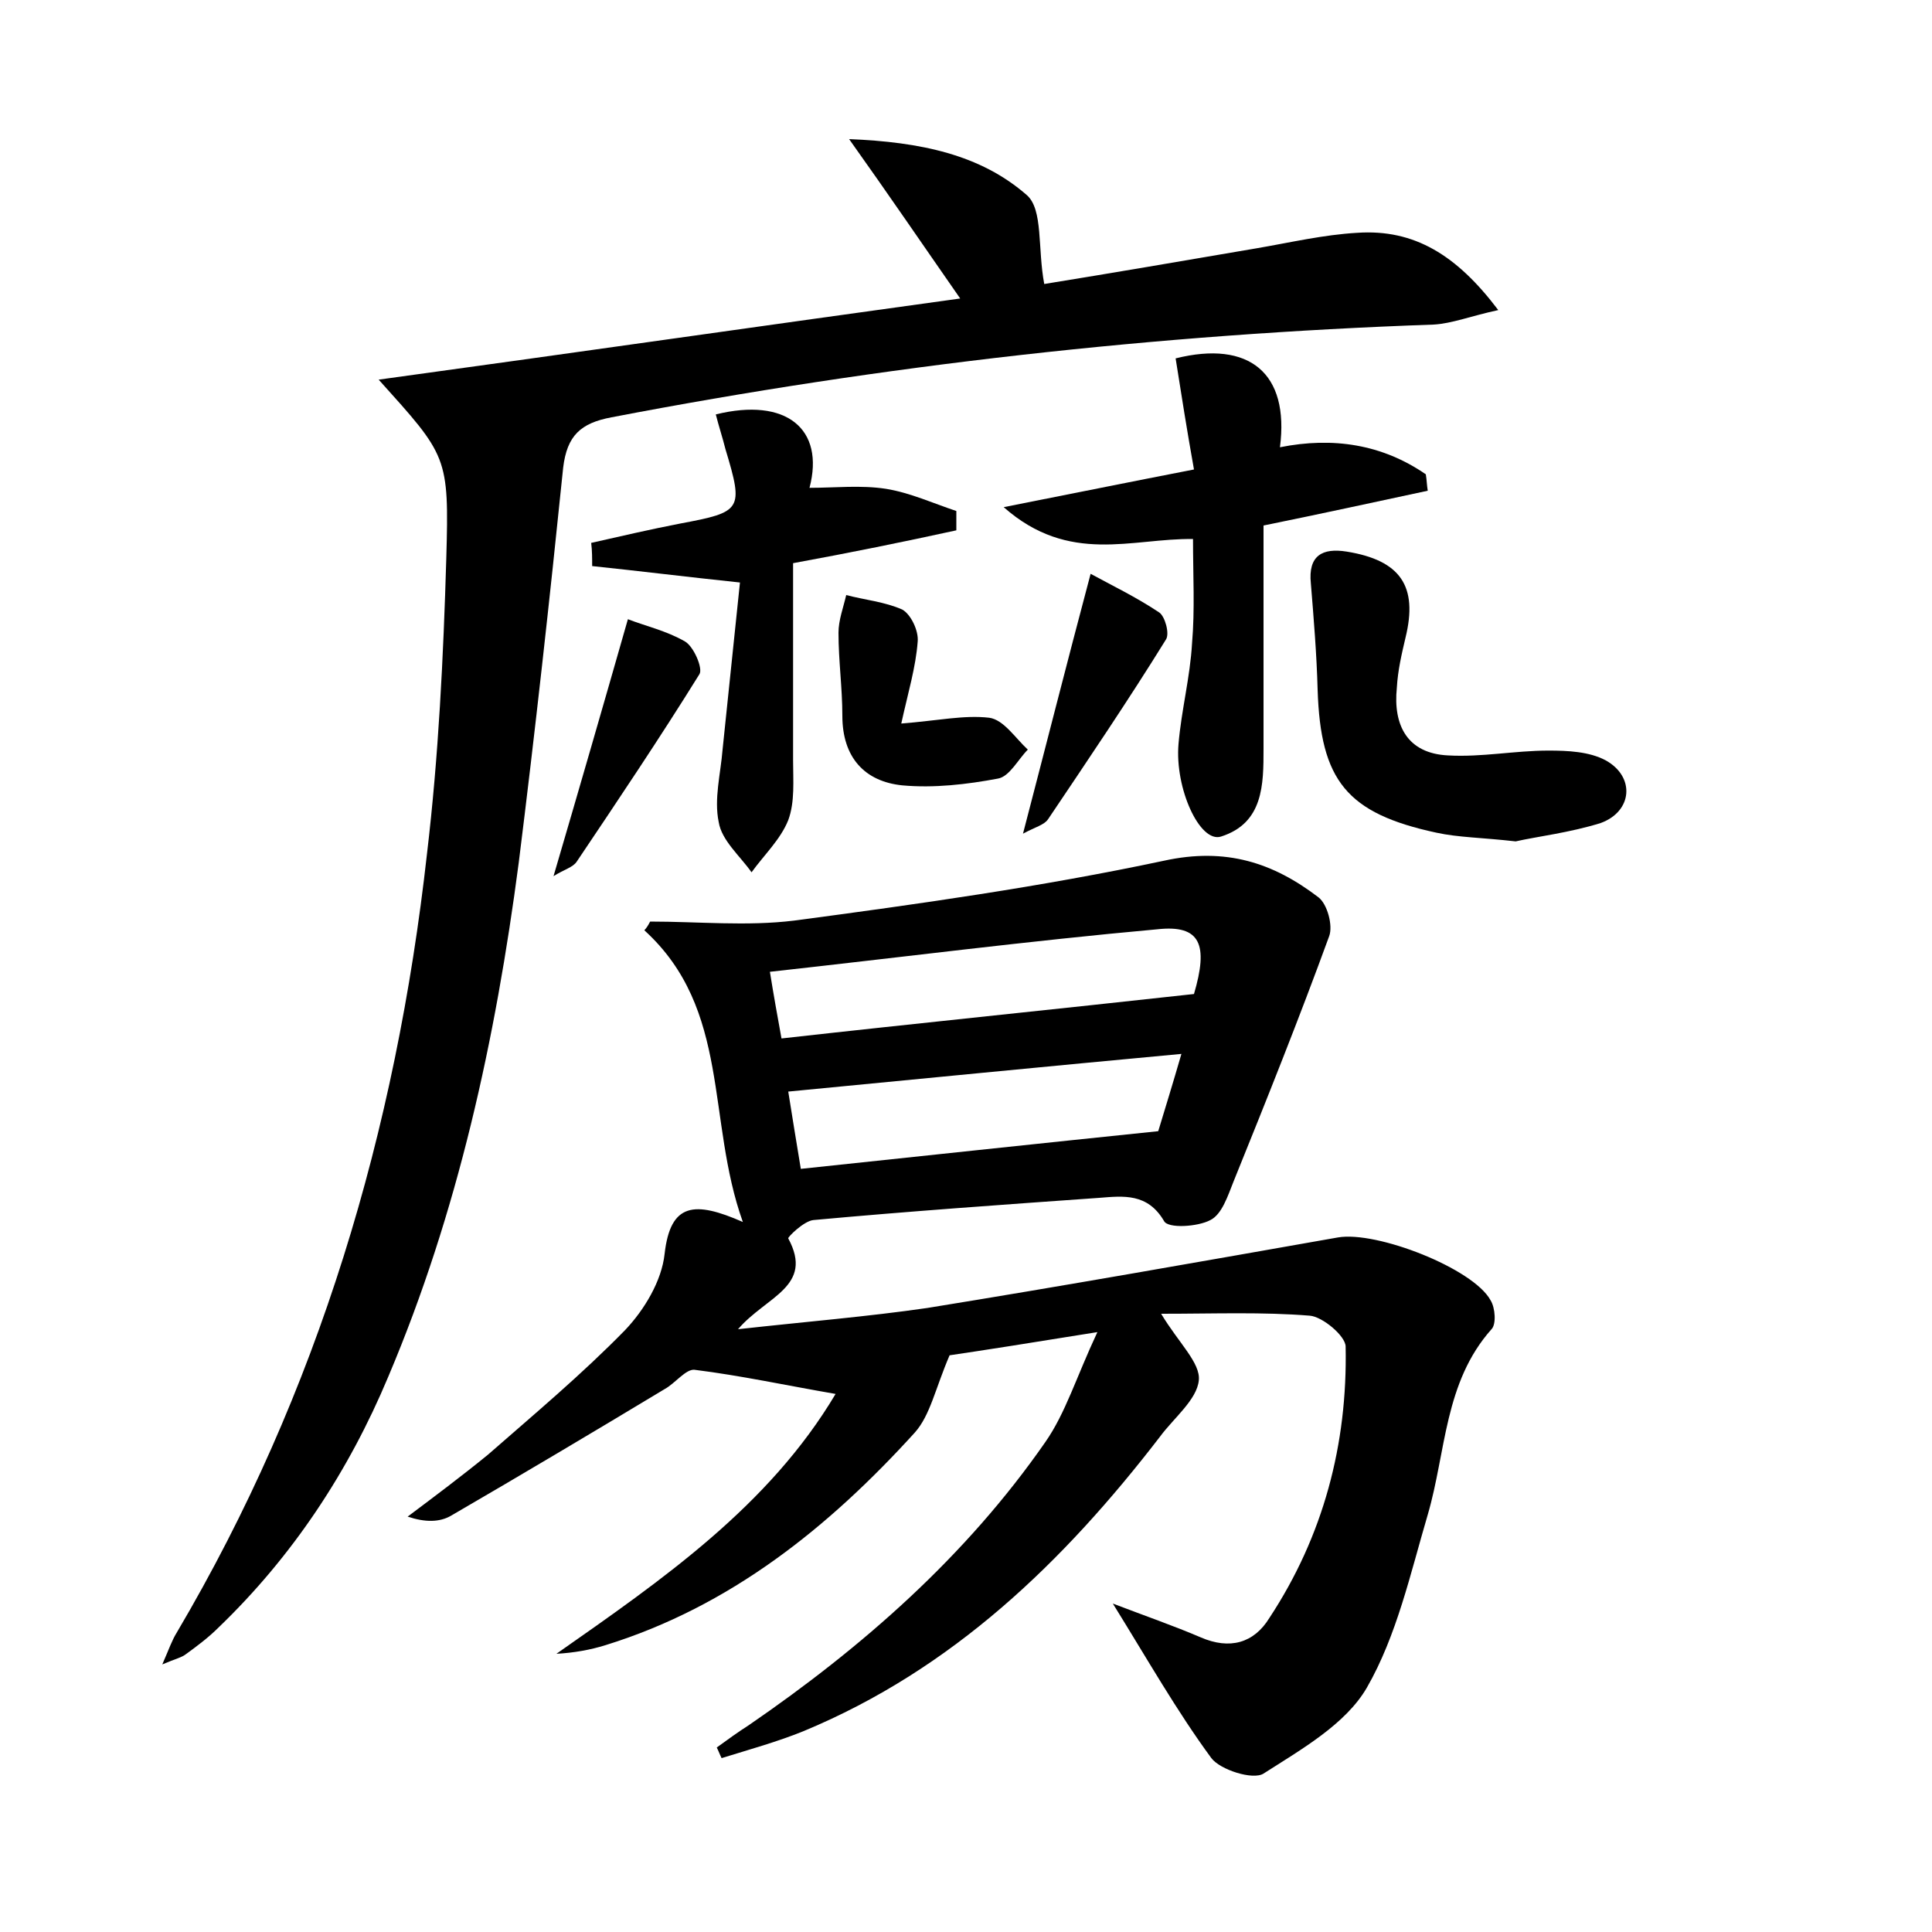 <?xml version="1.0" encoding="utf-8"?>
<!-- Generator: Adobe Illustrator 22.0.0, SVG Export Plug-In . SVG Version: 6.00 Build 0)  -->
<svg version="1.1" id="图层_1" xmlns="http://www.w3.org/2000/svg" xmlns:xlink="http://www.w3.org/1999/xlink" x="0px" y="0px"
	 viewBox="0 0 200 200" style="enable-background:new 0 0 200 200;" xml:space="preserve">
<style type="text/css">
	.st0{fill:#FFFFFF;}
</style>
<g>
	
	<path d="M67.3,95.4c5,0,10,0.5,14.9-0.1c12.8-1.7,25.6-3.5,38.3-6.2c6.4-1.4,11.3,0.2,16,3.8c0.9,0.7,1.5,2.9,1.1,4
		c-3.1,8.5-6.5,17-9.9,25.4c-0.6,1.5-1.2,3.4-2.4,4c-1.3,0.7-4.4,0.9-4.8,0.1c-1.7-2.9-4.2-2.6-6.7-2.4c-9.9,0.7-19.8,1.4-29.6,2.3
		c-1,0.1-2.7,1.8-2.6,1.9c2.7,5-2.3,6-5.2,9.4c7.2-0.8,13.4-1.3,19.6-2.2c14.2-2.3,28.3-4.8,42.5-7.3c4-0.7,14,3.2,15.8,6.5
		c0.5,0.8,0.6,2.5,0.1,3c-4.9,5.5-4.7,12.7-6.6,19.2c-1.8,6.1-3.2,12.5-6.3,17.9c-2.2,3.8-6.8,6.4-10.7,8.9
		c-1.1,0.7-4.5-0.4-5.4-1.6c-3.6-4.9-6.6-10.2-10.2-16c3.4,1.3,6.3,2.3,9.1,3.5c3,1.3,5.5,0.6,7.1-2c5.6-8.5,8.1-18,7.9-28.1
		c0-1.1-2.4-3.1-3.7-3.2c-4.9-0.4-9.8-0.2-15.4-0.2c1.8,3,4.1,5.1,3.9,6.9c-0.2,2-2.6,3.9-4,5.8c-10,13-21.5,24.1-36.9,30.5
		c-2.7,1.1-5.6,1.9-8.5,2.8c-0.2-0.4-0.3-0.7-0.5-1.1c1.1-0.8,2.2-1.6,3.3-2.3c11.8-8.1,22.5-17.5,30.7-29.3c2.1-3,3.2-6.7,5.4-11.4
		c-6.8,1.1-11.9,1.9-15.3,2.4c-1.5,3.5-2,6.2-3.6,8c-8.9,9.8-19.1,18-32,22c-1.6,0.5-3.3,0.8-5.1,0.9c11-7.7,22-15.3,28.9-26.9
		c-5.2-0.9-9.8-1.9-14.6-2.5c-0.9-0.1-2,1.4-3.1,2c-7.3,4.4-14.7,8.8-22.1,13.1c-1.2,0.7-2.7,0.7-4.5,0.1c2.8-2.1,5.6-4.2,8.3-6.4
		c4.8-4.2,9.7-8.3,14.2-12.9c2-2.1,3.8-5.1,4.1-7.9c0.6-5.3,3.1-5.5,8.1-3.3c-3.8-10.6-1.2-22-10.2-30.2
		C66.9,96.1,67.1,95.8,67.3,95.4z M123.6,102.9c1.5-5.1,0.7-7.2-3.8-6.7c-13.3,1.2-26.5,2.9-40.1,4.4c0.4,2.5,0.8,4.7,1.2,6.9
		C95.2,105.9,109.1,104.5,123.6,102.9z M82.9,121c12.3-1.3,24.4-2.6,37-3.9c0.7-2.3,1.5-4.9,2.4-8c-14,1.3-27.2,2.6-40.7,3.9
		C82,115.5,82.4,118,82.9,121z"/>
	<path d="M39.2,39.3c20.4-2.8,39.9-5.6,60.2-8.4c-3.9-5.6-7.3-10.6-11.5-16.5c7.4,0.3,13.6,1.6,18.4,5.8c1.7,1.5,1.1,5.5,1.8,9.2
		c6.8-1.1,14.4-2.4,22-3.7c3.5-0.6,6.9-1.4,10.4-1.6c5.9-0.4,10.3,2.3,14.6,8c-2.8,0.6-4.8,1.4-6.7,1.5c-28.6,1-57,4.2-85.1,9.6
		c-3.2,0.6-4.6,1.9-5,5.2c-1.4,13.7-2.9,27.3-4.6,40.9c-2.4,18.3-6.3,36.2-13.5,53.2c-4.1,9.8-9.9,18.6-17.6,26
		c-1,1-2.2,1.9-3.3,2.7c-0.5,0.4-1.1,0.5-2.5,1.1c0.7-1.6,1-2.5,1.5-3.3c14.7-24.9,22.7-52,25.9-80.6c1.2-10.1,1.7-20.4,2-30.6
		C46.5,47.2,46.3,47.2,39.2,39.3z"/>
	<path d="M123.5,55.8c-6.3-0.1-12.8,2.7-19.6-3.3c7.1-1.4,13-2.6,19.7-3.9c-0.7-3.9-1.3-7.7-1.9-11.5c7.6-1.9,11.8,1.5,10.8,9.2
		c5.5-1.1,10.6-0.3,15.1,2.8c0.1,0.6,0.1,1.1,0.2,1.7c-5.6,1.2-11.1,2.4-17,3.6c0,7.8,0,15.4,0,23.1c0,3.7,0,7.7-4.4,9.1
		c-2.2,0.7-4.8-5-4.4-9.6c0.3-3.5,1.2-6.9,1.4-10.4C123.7,63.1,123.5,59.6,123.5,55.8z"/>
	<path d="M82.1,58.3c0,7,0,13.7,0,20.4c0,2.1,0.2,4.3-0.5,6.2c-0.8,2-2.5,3.6-3.8,5.4c-1.2-1.7-3.1-3.3-3.4-5.2
		c-0.5-2.4,0.2-5,0.4-7.5c0.6-5.8,1.2-11.6,1.8-17.3c-5.7-0.6-10.5-1.2-15.3-1.7c0-0.8,0-1.6-0.1-2.4c3.1-0.7,6.1-1.4,9.2-2
		c6.4-1.2,6.6-1.4,4.7-7.7c-0.3-1.2-0.7-2.4-1-3.6c7.3-1.8,11.3,1.5,9.7,7.6c2.6,0,5.3-0.3,7.9,0.1c2.5,0.4,4.9,1.5,7.3,2.3
		c0,0.7,0,1.3,0,2C93.5,56.1,88.1,57.2,82.1,58.3z"/>
	<path d="M156.9,87.1c-3.5-0.4-5.9-0.4-8.2-0.9c-9.3-2-12-5.4-12.3-14.8c-0.1-3.7-0.4-7.3-0.7-11c-0.3-2.9,1.2-3.7,3.7-3.3
		c5.6,0.9,7.4,3.6,6.1,8.9c-0.4,1.7-0.8,3.4-0.9,5.2c-0.4,3.9,1.1,6.8,5.3,7c3.5,0.2,6.9-0.5,10.4-0.5c2,0,4.2,0.1,5.9,1
		c3.1,1.7,2.8,5.3-0.5,6.5C162.5,86.2,159.1,86.6,156.9,87.1z"/>
	<path d="M93.3,74.9c3.8-0.3,6.5-0.9,9.1-0.6c1.5,0.2,2.7,2.1,4,3.3c-1,1-1.9,2.8-3.1,3c-3.2,0.6-6.6,1-9.9,0.7
		c-3.9-0.4-6.2-2.9-6.2-7.2c0-2.9-0.4-5.7-0.4-8.6c0-1.3,0.5-2.6,0.8-3.9c1.9,0.5,4,0.7,5.8,1.5c0.9,0.5,1.7,2.2,1.6,3.3
		C94.8,69.1,94,71.7,93.3,74.9z"/>
	<path d="M105.9,86.3c2.4-9.2,4.5-17.5,7-26.9c2.2,1.2,4.7,2.4,7.1,4c0.6,0.4,1.1,2.2,0.7,2.8c-3.9,6.3-8.1,12.5-12.2,18.6
		C108.1,85.4,107.2,85.6,105.9,86.3z"/>
	<path d="M57.3,90.7c2.7-9.2,5.1-17.5,7.7-26.6c1.8,0.7,4,1.2,5.9,2.3c0.9,0.5,1.9,2.8,1.5,3.4c-4.1,6.6-8.4,13-12.7,19.4
		C59.3,89.8,58.4,90,57.3,90.7z"/>
	
	
</g>
</svg>
